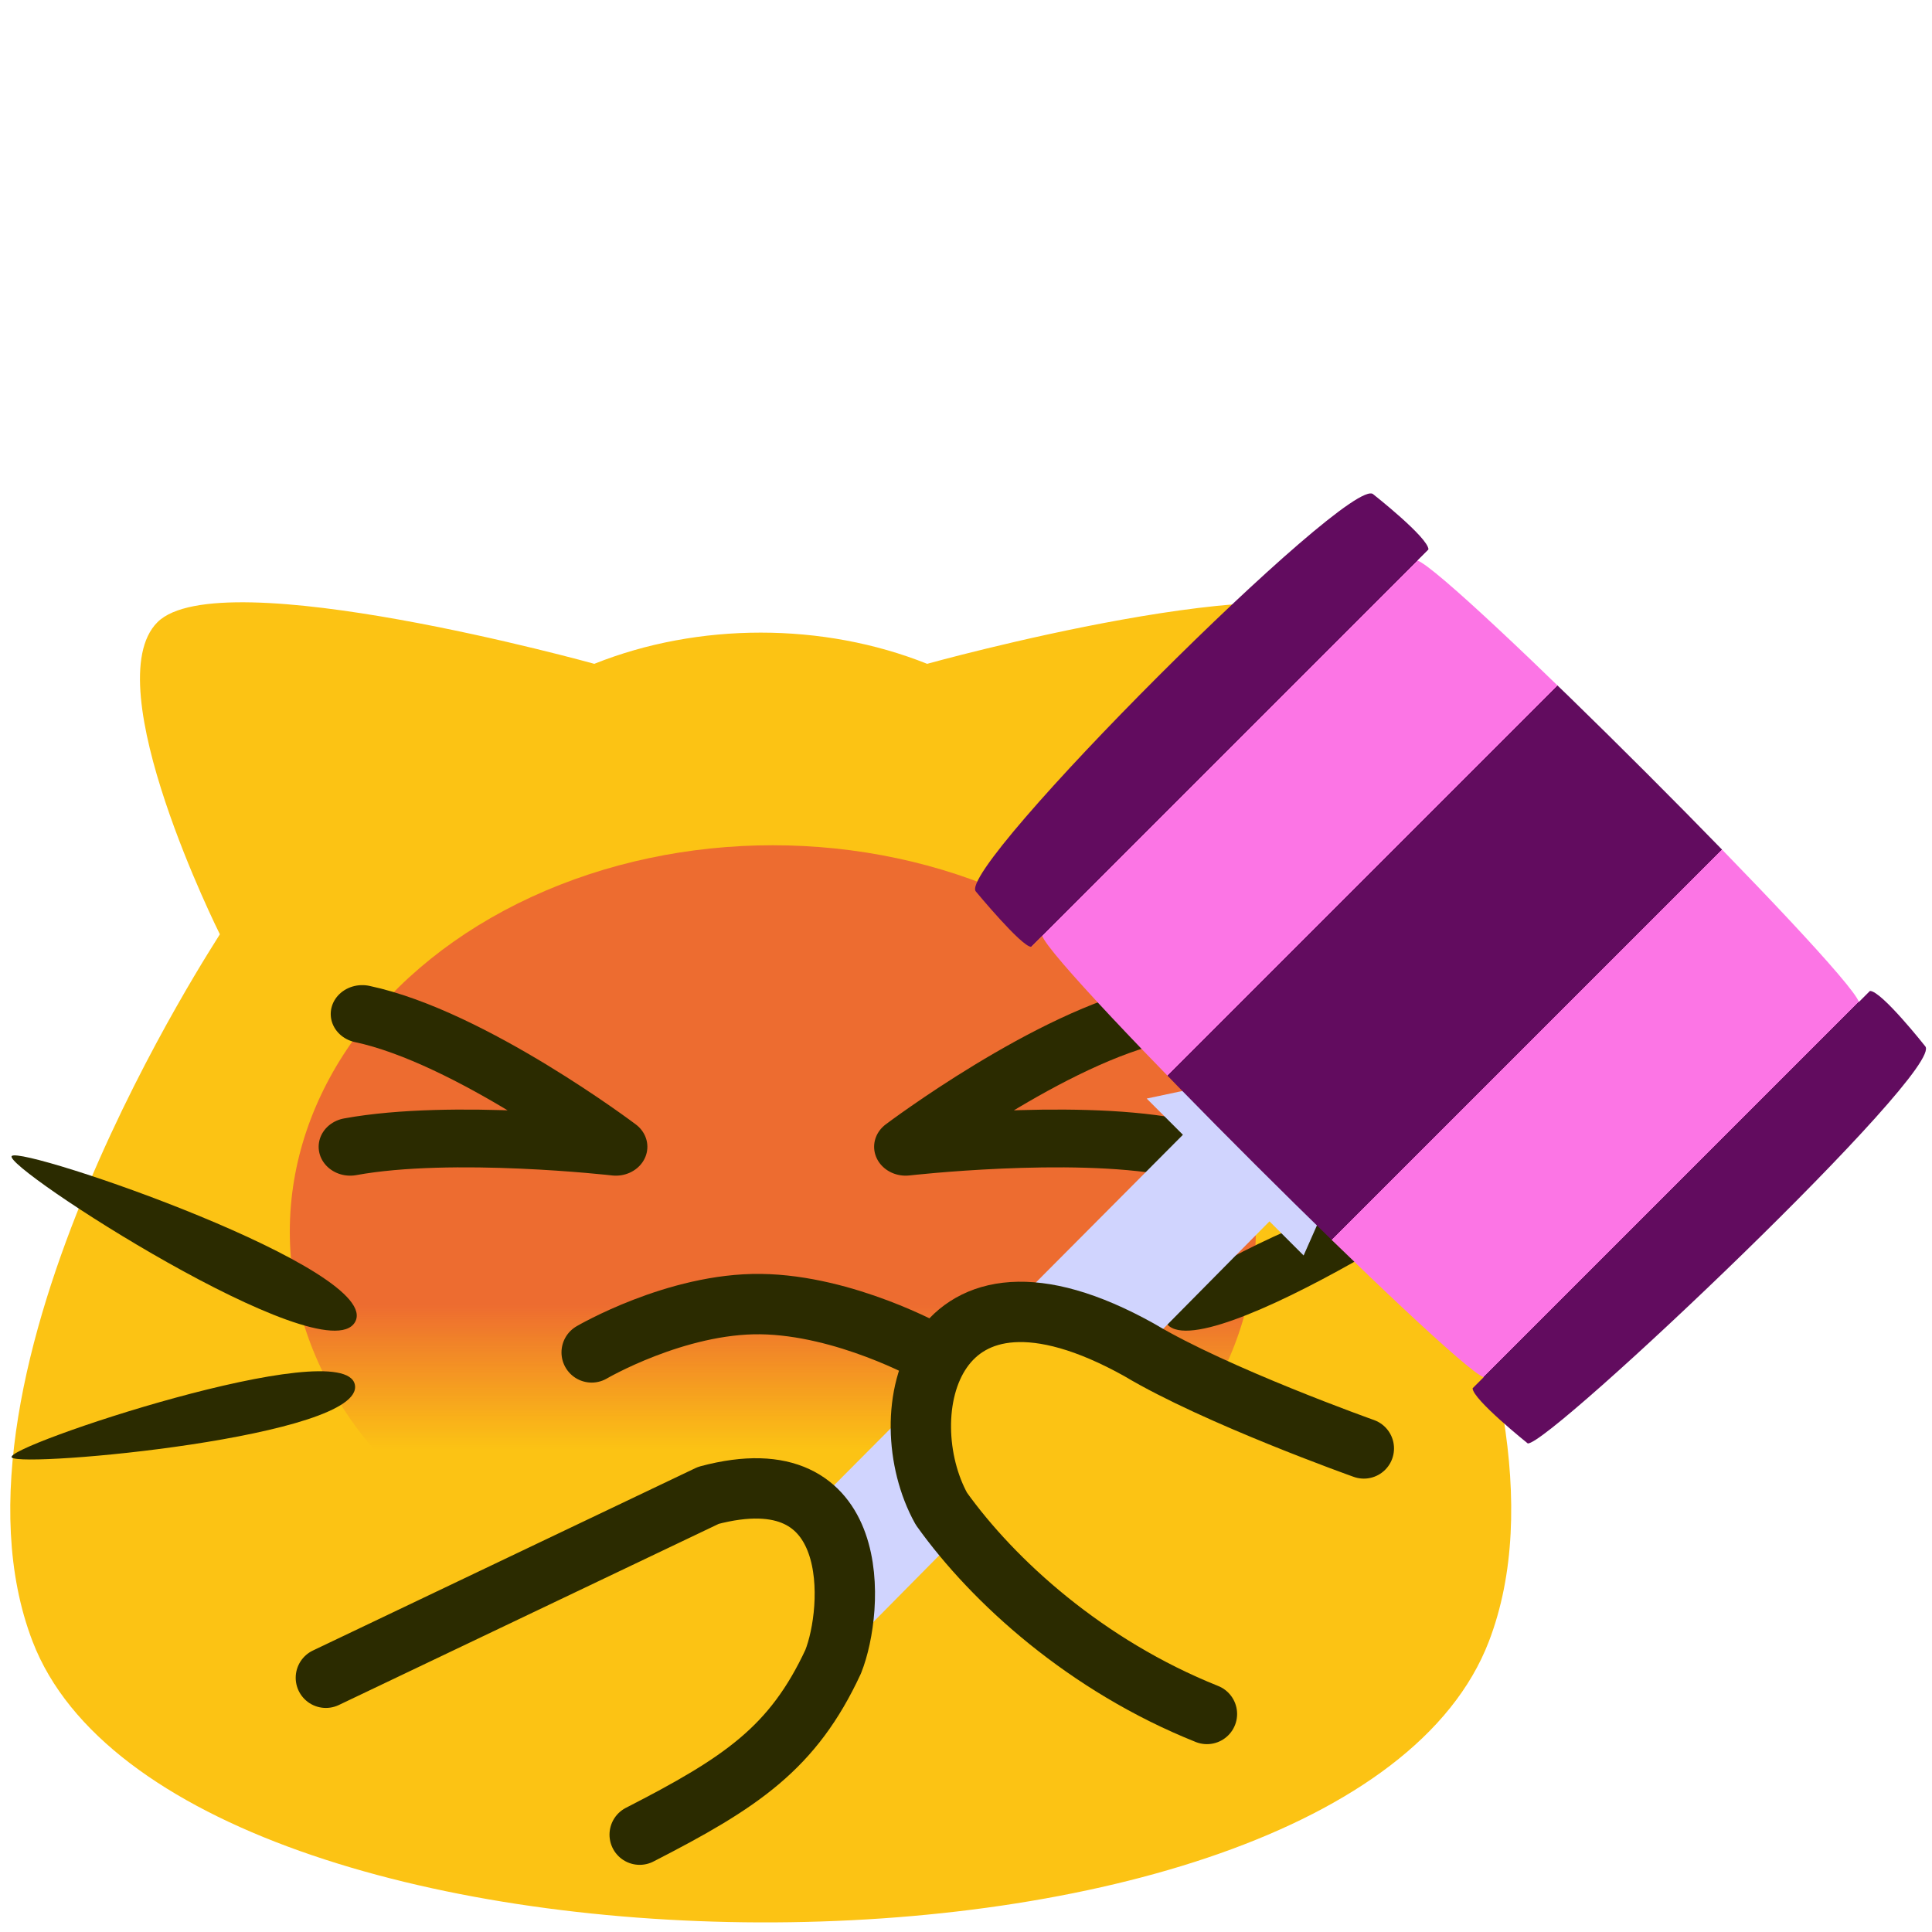 <?xml version="1.0" encoding="UTF-8" standalone="no"?>
<!-- Created with Inkscape (http://www.inkscape.org/) -->

<svg
   width="800.0px"
   height="800.0px"
   viewBox="0 0 800.0 800.0"
   version="1.1"
   id="SVGRoot"
   sodipodi:docname="blobcat_hammer.svg"
   inkscape:version="1.2 (dc2aedaf03, 2022-05-15)"
   xml:space="preserve"
   xmlns:inkscape="http://www.inkscape.org/namespaces/inkscape"
   xmlns:sodipodi="http://sodipodi.sourceforge.net/DTD/sodipodi-0.dtd"
   xmlns:xlink="http://www.w3.org/1999/xlink"
   xmlns="http://www.w3.org/2000/svg"
   xmlns:svg="http://www.w3.org/2000/svg"
   xmlns:rdf="http://www.w3.org/1999/02/22-rdf-syntax-ns#"
   xmlns:cc="http://creativecommons.org/ns#"
   xmlns:dc="http://purl.org/dc/elements/1.1/"><sodipodi:namedview
     id="namedview889"
     pagecolor="#505050"
     bordercolor="#eeeeee"
     borderopacity="1"
     inkscape:showpageshadow="0"
     inkscape:pageopacity="0"
     inkscape:pagecheckerboard="0"
     inkscape:deskcolor="#505050"
     showgrid="true"
     inkscape:current-layer="SVGRoot"><inkscape:grid
       type="xygrid"
       id="grid1008"
       spacingx="5"
       spacingy="5"
       empspacing="10"
       color="#3fff00"
       opacity="0.125"
       empcolor="#ffff00"
       empopacity="0.251" /></sodipodi:namedview><title
     id="title1016">Blobcat with hammer</title><defs
     id="defs1121"><linearGradient
       inkscape:collect="always"
       id="linearGradient1042"><stop
         style="stop-color:#ed6c30;stop-opacity:1;"
         offset="0.702"
         id="stop1038" /><stop
         style="stop-color:#ed6c30;stop-opacity:0;"
         offset="1"
         id="stop1040" /></linearGradient><linearGradient
       id="linearGradient15303"
       inkscape:swatch="solid"><stop
         style="stop-color:#000000;stop-opacity:1;"
         offset="0"
         id="stop15301" /></linearGradient><linearGradient
       id="symbols_colour"
       inkscape:swatch="solid"
       gradientTransform="translate(-13.103,-10.077)"><stop
         style="stop-color:#66cccc;stop-opacity:1;"
         offset="0"
         id="stop14689" /></linearGradient><linearGradient
       id="shaft_colour"
       inkscape:swatch="solid"><stop
         style="stop-color:#d0d4fe;stop-opacity:1;"
         offset="0"
         id="stop13975" /></linearGradient><linearGradient
       inkscape:collect="always"
       id="linearGradient1610"><stop
         style="stop-color:#620c5f;stop-opacity:1;"
         offset="0.1"
         id="stop1606" /><stop
         style="stop-color:#fc75e5;stop-opacity:1;"
         offset="0.1"
         id="stop8585" /><stop
         style="stop-color:#fc75e5;stop-opacity:1;"
         offset="0.34"
         id="stop8587" /><stop
         style="stop-color:#620c5f;stop-opacity:1;"
         offset="0.34"
         id="stop8589" /><stop
         style="stop-color:#620c5f;stop-opacity:1"
         offset="0.638"
         id="stop8591" /><stop
         style="stop-color:#fc75e5;stop-opacity:1;"
         offset="0.638"
         id="stop8593" /><stop
         style="stop-color:#fc75e5;stop-opacity:1;"
         offset="0.9"
         id="stop8599" /><stop
         style="stop-color:#620c5f;stop-opacity:1;"
         offset="0.9"
         id="stop8583" /></linearGradient><linearGradient
       id="blush_colour"
       inkscape:swatch="solid"
       gradientTransform="matrix(1.6,0,0,1.6,-200,-370)"><stop
         style="stop-color:#ed6c30;stop-opacity:1;"
         offset="0"
         id="stop4680" /></linearGradient><linearGradient
       id="contour_colour"
       inkscape:swatch="solid"
       gradientTransform="translate(9.456,-56.648)"><stop
         style="stop-color:#2b2b00;stop-opacity:1;"
         offset="0"
         id="stop7071" /></linearGradient><linearGradient
       id="blob_color"
       inkscape:swatch="solid"
       gradientTransform="matrix(-1.348,0,0,1.348,886.607,-374.81)"><stop
         style="stop-color:#fcc314;stop-opacity:1;"
         offset="0"
         id="stop5975" /></linearGradient><linearGradient
       inkscape:collect="always"
       xlink:href="#blob_color"
       id="linearGradient5979"
       x1="38.738"
       y1="437.708"
       x2="761.275"
       y2="437.708"
       gradientUnits="userSpaceOnUse"
       gradientTransform="matrix(0.861,0,0,0.861,-29.56,145.665)" /><linearGradient
       inkscape:collect="always"
       xlink:href="#contour_colour"
       id="linearGradient5558"
       gradientUnits="userSpaceOnUse"
       gradientTransform="matrix(-1.383,-0.35,0.384,-1.57,779.509,1346.311)"
       x1="539.43"
       y1="437.901"
       x2="660.234"
       y2="437.901" /><linearGradient
       inkscape:collect="always"
       xlink:href="#contour_colour"
       id="linearGradient15760"
       gradientUnits="userSpaceOnUse"
       gradientTransform="matrix(-1.383,-0.35,0.384,-1.57,1239.628,1346.311)"
       x1="539.43"
       y1="437.901"
       x2="660.234"
       y2="437.901" /><linearGradient
       inkscape:collect="always"
       xlink:href="#contour_colour"
       id="linearGradient15762"
       gradientUnits="userSpaceOnUse"
       gradientTransform="matrix(-1.383,-0.35,0.384,-1.57,1239.628,1346.311)"
       x1="539.43"
       y1="437.901"
       x2="660.234"
       y2="437.901" /><linearGradient
       inkscape:collect="always"
       xlink:href="#contour_colour"
       id="linearGradient5190"
       gradientUnits="userSpaceOnUse"
       gradientTransform="matrix(0.861,0,0,0.861,-29.56,104.571)" /><linearGradient
       inkscape:collect="always"
       xlink:href="#contour_colour"
       id="linearGradient777"
       gradientUnits="userSpaceOnUse"
       gradientTransform="matrix(-1.383,-0.35,0.384,-1.57,779.509,1346.311)"
       x1="539.43"
       y1="437.901"
       x2="660.234"
       y2="437.901" /><linearGradient
       inkscape:collect="always"
       xlink:href="#linearGradient1610"
       id="linearGradient1612"
       x1="590"
       y1="190"
       x2="840"
       y2="440"
       gradientUnits="userSpaceOnUse" /><linearGradient
       inkscape:collect="always"
       xlink:href="#shaft_colour"
       id="linearGradient13979"
       x1="370"
       y1="507.5"
       x2="665"
       y2="507.5"
       gradientUnits="userSpaceOnUse" /><clipPath
       clipPathUnits="userSpaceOnUse"
       id="clipPath14362"><path
         style="display:inline;fill:url(#linearGradient14366);fill-opacity:1;stroke:none;stroke-width:1px;stroke-linecap:butt;stroke-linejoin:miter;stroke-opacity:1"
         d="m 616.492,679.735 c -60.341,156.886 -544.053,153.214 -602.982,0 C -29.56,567.753 91.594,386.662 91.036,386.858 c 0,0 -51.684,-103.368 -25.842,-129.21 25.842,-25.842 180.895,17.228 180.895,17.228 43.07,-17.228 94.754,-17.228 137.824,0 0,0 155.052,-43.07 180.895,-17.228 25.842,25.842 -25.842,129.21 -25.842,129.21 -0.347,0.01 120.596,180.895 77.526,292.877 z"
         id="path14364"
         sodipodi:nodetypes="sscsccscs"
         inkscape:label="body" /></clipPath><linearGradient
       inkscape:collect="always"
       xlink:href="#blob_color"
       id="linearGradient14366"
       gradientUnits="userSpaceOnUse"
       gradientTransform="matrix(0.861,0,0,0.861,-29.56,145.665)"
       x1="38.738"
       y1="437.708"
       x2="761.275"
       y2="437.708" /><filter
       inkscape:collect="always"
       style="color-interpolation-filters:sRGB"
       id="filter14368"
       x="-0.529"
       y="-0.661"
       width="2.058"
       height="2.323"><feGaussianBlur
         inkscape:collect="always"
         stdDeviation="88.2"
         id="feGaussianBlur14370" /></filter><linearGradient
       inkscape:collect="always"
       xlink:href="#linearGradient1042"
       id="linearGradient2298"
       x1="300"
       y1="400"
       x2="300"
       y2="600"
       gradientUnits="userSpaceOnUse" /></defs><path
     style="display:inline;fill:url(#linearGradient5979);fill-opacity:1;stroke:none;stroke-width:1px;stroke-linecap:butt;stroke-linejoin:miter;stroke-opacity:1"
     d="m 616.492,679.735 c -60.341,156.886 -544.053,153.214 -602.982,0 C -29.56,567.753 91.594,386.662 91.036,386.858 c 0,0 -51.684,-103.368 -25.842,-129.21 25.842,-25.842 180.895,17.228 180.895,17.228 43.07,-17.228 94.754,-17.228 137.824,0 0,0 155.052,-43.07 180.895,-17.228 25.842,25.842 -25.842,129.21 -25.842,129.21 -0.347,0.01 120.596,180.895 77.526,292.877 z"
     id="blobcat_body"
     sodipodi:nodetypes="sscsccscs"
     inkscape:label="body"
     sodipodi:insensitive="true" /><ellipse
     style="display:inline;opacity:1;fill:url(#linearGradient2298);fill-opacity:1;stroke:none;stroke-width:25;stroke-linecap:round;stroke-linejoin:round;stroke-dasharray:none;filter:url(#filter14368)"
     id="path14334"
     inkscape:label="blush"
     clip-path="url(#clipPath14362)"
     sodipodi:insensitive="true"
     ry="160"
     rx="200"
     cy="510"
     cx="320" /><path
     style="fill:none;stroke:url(#linearGradient5190);stroke-width:25;stroke-linecap:round;stroke-linejoin:round;stroke-miterlimit:4;stroke-dasharray:none;stroke-opacity:1"
     d="m 245,560 c 0,0 34.948,-20.458 70,-20 35.052,0.458 70.244,20.108 70,20"
     id="mouth"
     inkscape:label="mouth"
     sodipodi:nodetypes="czc"
     sodipodi:insensitive="true" /><g
     id="whiskers"
     inkscape:label="whiskers"
     transform="matrix(0.861,0,0,0.861,-29.56,125.665)"
     style="display:inline;stroke-width:1.161"
     sodipodi:insensitive="true"><path
       style="display:none;fill:url(#linearGradient15760);fill-opacity:1;stroke:none;stroke-width:1.763px;stroke-linecap:butt;stroke-linejoin:miter;stroke-opacity:1"
       d="m 760,555 c 5,-5 -160,-60 -165,-35 -5,25 160,40 165,35 z"
       id="whisker_right_bottom"
       sodipodi:nodetypes="zzz"
       inkscape:label="right bottom" /><path
       style="display:inline;fill:url(#linearGradient15762);fill-opacity:1;stroke:none;stroke-width:1.763px;stroke-linecap:butt;stroke-linejoin:miter;stroke-opacity:1"
       d="m 760,410 c -5,-5 -180,55 -165,80 15,25 170,-75 165,-80 z"
       id="whisker_right_top"
       sodipodi:nodetypes="zzz"
       inkscape:label="right top" /><path
       style="fill:url(#linearGradient777);fill-opacity:1;stroke:none;stroke-width:1.763px;stroke-linecap:butt;stroke-linejoin:miter;stroke-opacity:1"
       d="m 40,555 c -5,-5 160,-60 165,-35 5,25 -160,40 -165,35 z"
       id="whisker_left_bottom"
       sodipodi:nodetypes="zzz"
       inkscape:label="left bottom" /><path
       style="fill:url(#linearGradient5558);fill-opacity:1;stroke:none;stroke-width:1.762;stroke-linecap:butt;stroke-linejoin:miter;stroke-dasharray:none;stroke-opacity:1"
       d="m 40,410 c 5,-5 180,55 165,80 C 190,515 35,415 40,410 Z"
       id="whisker_left_top"
       sodipodi:nodetypes="zzz"
       inkscape:label="left top" /></g><g
     id="eyes-6"
     inkscape:label="eyes"
     style="display:inline;stroke-width:1.235"
     transform="matrix(0.846,0,0,0.775,-23.392,156.489)"
     sodipodi:insensitive="true"><path
       style="opacity:1;fill:none;fill-opacity:1;stroke:url(#contour_colour);stroke-width:30.868;stroke-linecap:round;stroke-linejoin:round;stroke-dasharray:none;stroke-opacity:1"
       d="m 600.951,410.795 c -50,-10 -130.027,0 -130.027,0 0,0 71.288,-58.714 124.117,-70.935"
       id="eye_right-2"
       sodipodi:nodetypes="ccc"
       inkscape:label="right" /><path
       style="opacity:1;fill:none;fill-opacity:1;stroke:url(#contour_colour);stroke-width:30.868;stroke-linecap:round;stroke-linejoin:round;stroke-dasharray:none;stroke-opacity:1"
       d="m 199.05,410.795 c 50,-10 130.027,0 130.027,0 0,0 -71.288,-58.714 -124.117,-70.935"
       id="eye_left"
       sodipodi:nodetypes="ccc"
       inkscape:label="left" /></g><g
     inkscape:groupmode="layer"
     id="layer1"
     inkscape:label="hammer"
     style="display:inline;stroke-width:1.094"
     transform="matrix(0.914,0,0,0.914,-62.012,122.424)"
     sodipodi:insensitive="true"><path
       style="display:inline;fill:url(#linearGradient13979);fill-opacity:1;stroke:none;stroke-width:1.094px;stroke-linecap:butt;stroke-linejoin:miter;stroke-opacity:1"
       d="M 587.348,363.749 605,360 665,420 658.441,434.842 642.973,419.373 410,655 370,615 603.754,380.155 Z"
       id="path13587"
       sodipodi:nodetypes="ccccccccc"
       inkscape:label="shaft" /><path
       style="display:inline;opacity:1;fill:url(#linearGradient1612);fill-opacity:1;stroke:none;stroke-width:1.094px;stroke-linecap:butt;stroke-linejoin:miter;stroke-opacity:1"
       d="M 690,90 C 680,80 500,260 510,270 c 0,0 20.694,25.032 25,25 l 5,-5 c 5,15 185.935,194.983 200,200 l -5,5 c 0,5 25,25 25,25 10.181,0.563 190,-170 180,-180 0,0 -19.854,-25.156 -25,-25 l -5,5 C 905,305 725,125 710,120 l 5,-5 c -0.053,-5.379 -25,-25 -25,-25 z"
       id="path930"
       sodipodi:nodetypes="ssccccccccccs"
       inkscape:label="head" /></g><g
     inkscape:groupmode="layer"
     id="layer2"
     inkscape:label="hands"
     style="display:inline;stroke-width:1.161"
     transform="matrix(0.861,0,0,0.861,0.589,111.209)"
     sodipodi:insensitive="true"><path
       style="display:inline;fill:url(#blob_color);stroke:url(#contour_colour);stroke-width:29.022;stroke-linecap:round;stroke-linejoin:round;stroke-dasharray:none;stroke-opacity:1"
       d="M 156.037,677.721 340,590 c 75,-20 70,55 60,80 -19.271,41.472 -44.132,58.113 -93.046,83.18"
       id="path13857"
       sodipodi:nodetypes="cccc"
       inkscape:label="left" /><path
       style="display:inline;fill:url(#blob_color);stroke:url(#contour_colour);stroke-width:29.022;stroke-linecap:round;stroke-linejoin:round;stroke-dasharray:none;stroke-opacity:1"
       d="M 579.765,695.135 C 521.72,671.917 477.066,631.458 452.066,596.458 c -25,-45 -5.833,-132.729 95.112,-76.436 36.903,22.112 108.045,47.413 108.045,47.413"
       id="path13860"
       inkscape:label="right"
       sodipodi:nodetypes="cccc" /></g><g
     id="g3070"
     inkscape:label="strain"
     style="opacity:0.75;fill:#ffffff;fill-opacity:1;stroke:#ffffff;stroke-width:10;stroke-linejoin:round;stroke-dasharray:none;stroke-opacity:1"
     sodipodi:insensitive="true"><path
       style="fill:#ffffff;fill-opacity:1;stroke:#ffffff;stroke-width:10;stroke-linecap:butt;stroke-linejoin:round;stroke-dasharray:none;stroke-opacity:1"
       d="m 460,215 95,-125 60,80 z"
       id="path3076"
       sodipodi:nodetypes="cccc" /><path
       style="fill:#ffffff;fill-opacity:1;stroke:#ffffff;stroke-width:10;stroke-linecap:butt;stroke-linejoin:round;stroke-dasharray:none;stroke-opacity:1"
       d="m 495,42.5 -105,120 10,-155 z"
       id="path3072"
       sodipodi:nodetypes="cccc" /><path
       style="fill:#ffffff;fill-opacity:1;stroke:#ffffff;stroke-width:10;stroke-linecap:butt;stroke-linejoin:round;stroke-dasharray:none;stroke-opacity:1"
       d="M 300,162.5 195,50 295,10 Z"
       id="path3074"
       sodipodi:nodetypes="cccc" /><path
       style="fill:#ffffff;fill-opacity:1;stroke:#ffffff;stroke-width:10;stroke-linecap:butt;stroke-linejoin:round;stroke-dasharray:none;stroke-opacity:1"
       d="M 230,215 75,170 135,85 Z"
       id="path3067"
       sodipodi:nodetypes="cccc" /></g></svg>

